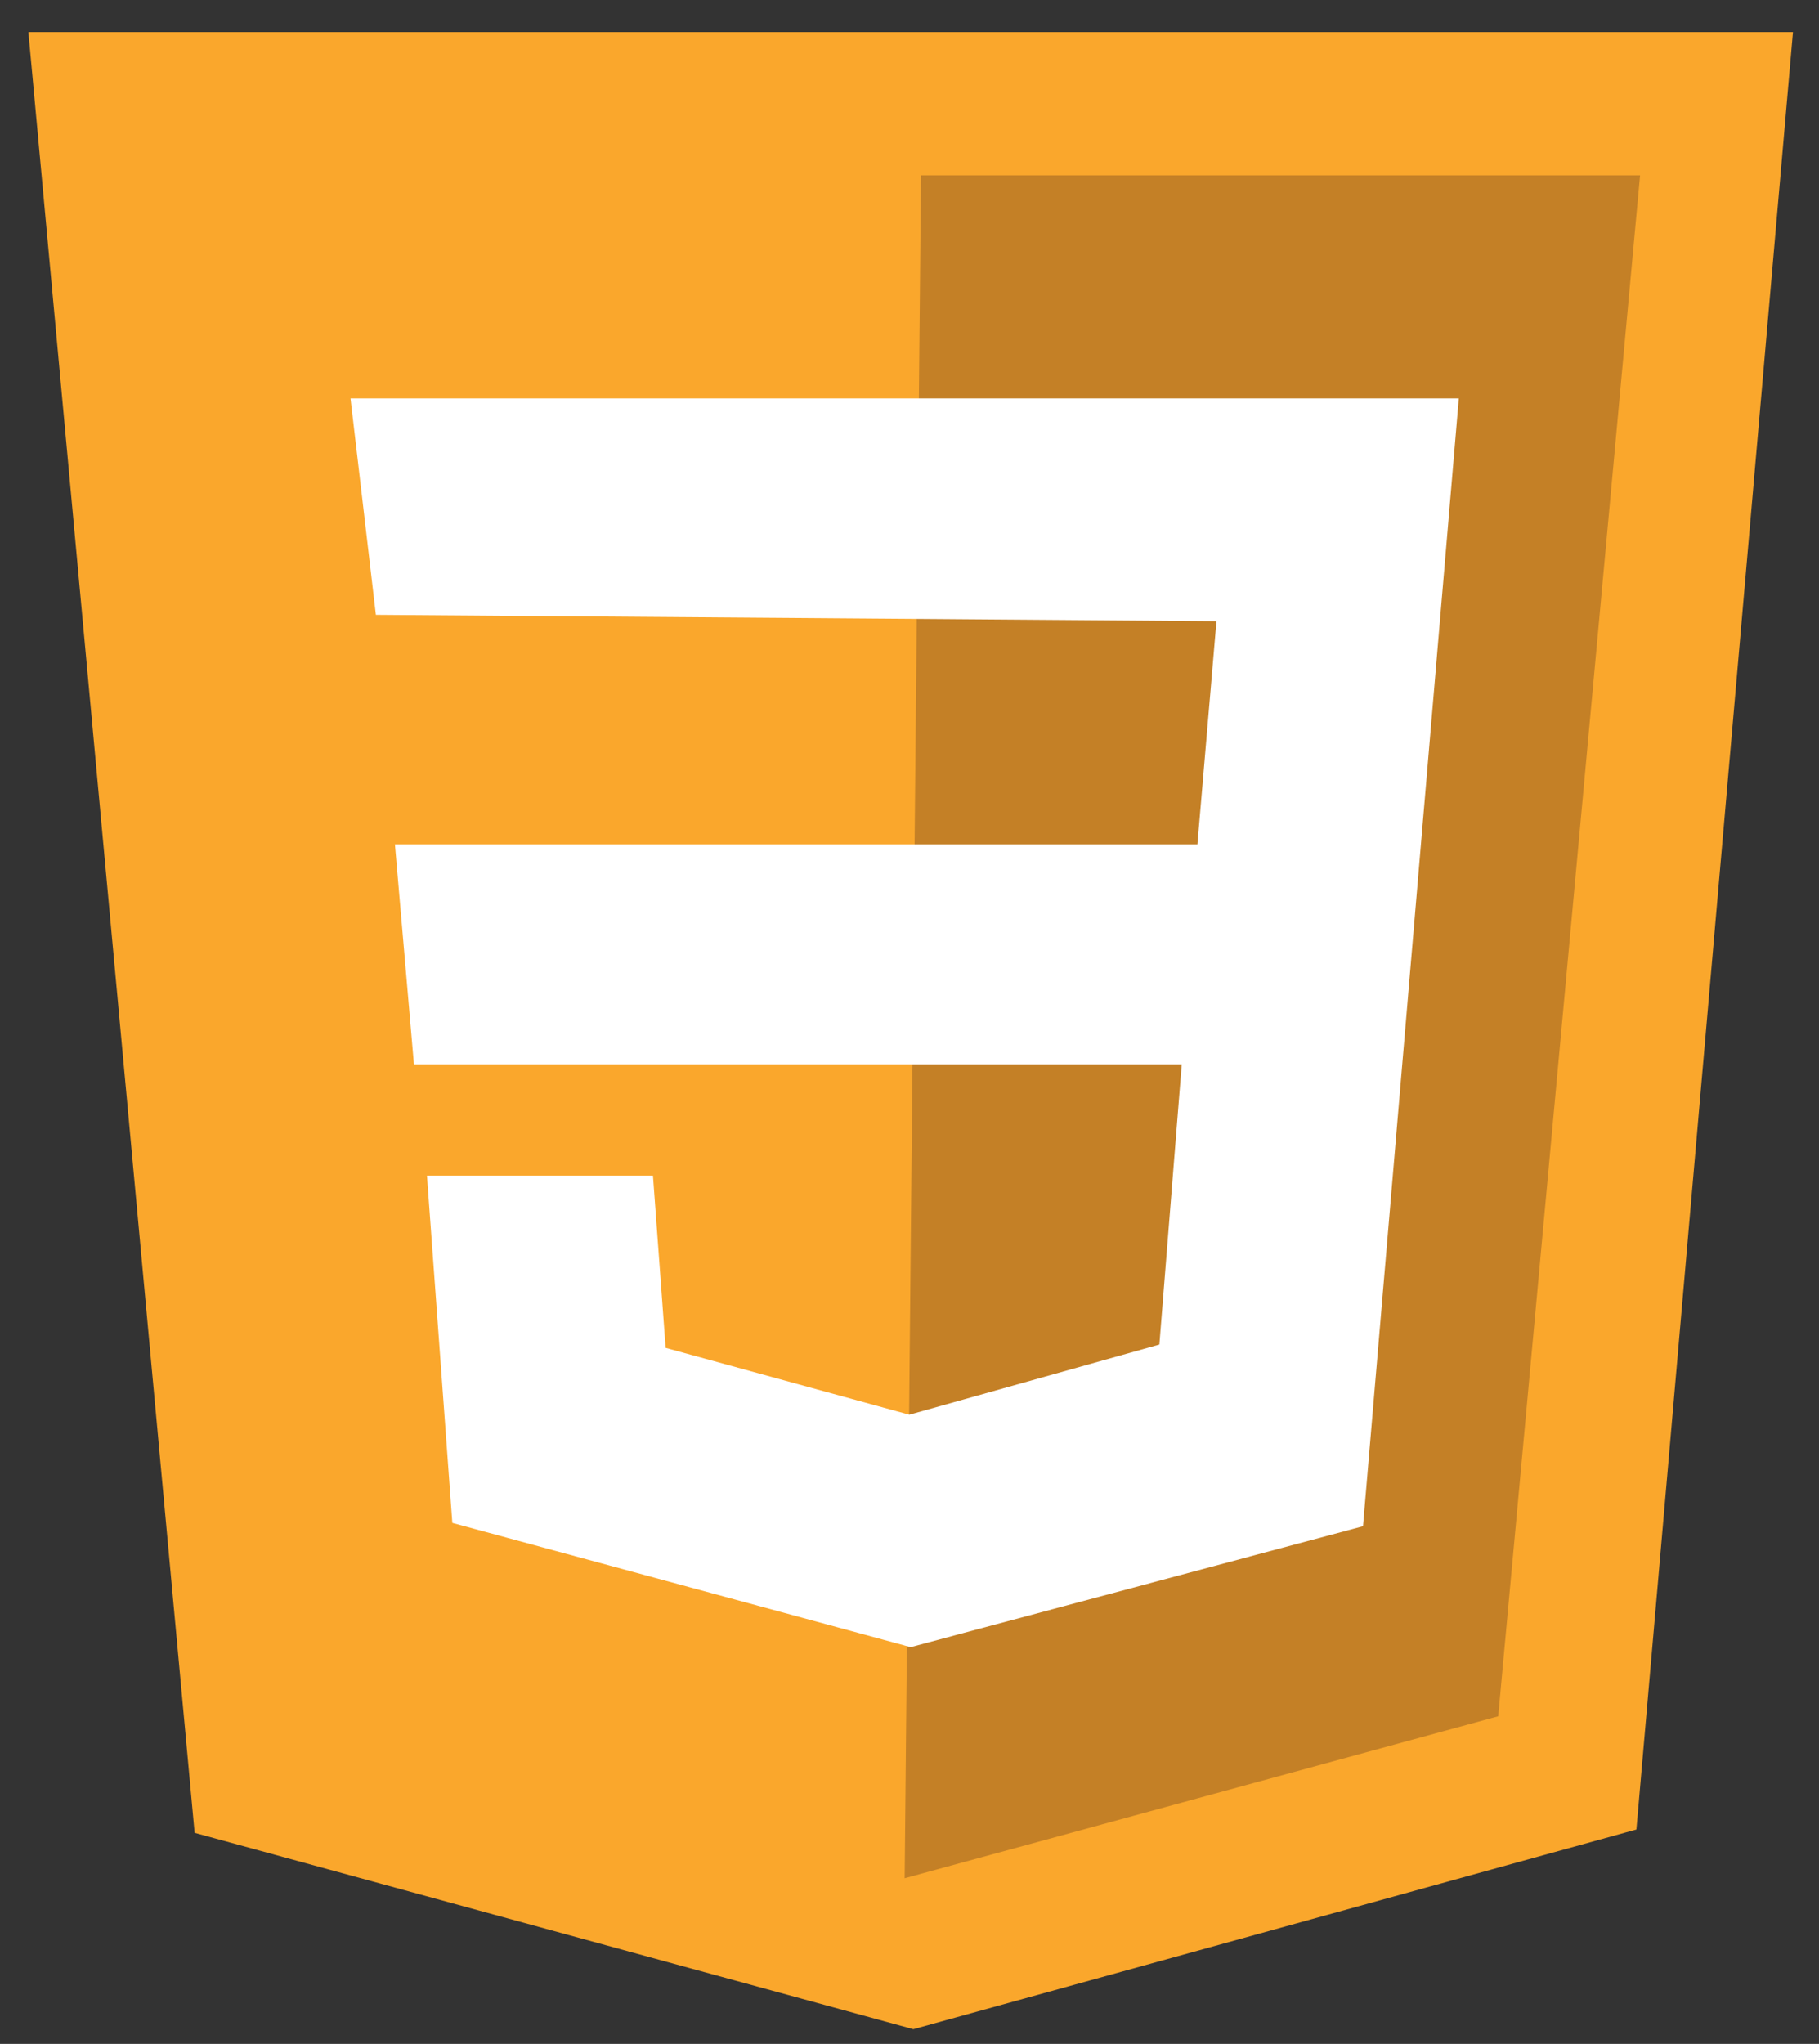 <?xml version="1.0" encoding="utf-8"?>
<!-- Generator: Adobe Illustrator 23.0.1, SVG Export Plug-In . SVG Version: 6.00 Build 0)  -->
<svg version="1.1" id="Layer_1" xmlns="http://www.w3.org/2000/svg" xmlns:xlink="http://www.w3.org/1999/xlink" x="0px" y="0px"
	 viewBox="0 0 544.9 612" style="enable-background:new 0 0 544.9 612;" xml:space="preserve">
<rect x="0" y="0" width="544.9" height="612" fill="#333333" stroke="none"/>
<style type="text/css">
	.st0{fill:#FAA72C;}
	.st1{fill:#C48026;}
	.st2{fill:#FFFFFF;}
</style>
<g>
	<polygon class="st0" points="490.2,547.8 273.6,607.6 58.3,548.8 8.5,9.6 537.1,9.6 	"/>
	<polygon class="st1" points="448.8,513.9 271,562.4 275.9,52.5 491.3,52.5 	"/>
	<polygon class="st2" points="112.6,184.1 105,119.3 437,119.3 408.3,457 272.8,493.2 135.5,456 127.9,352 195.6,352 199.4,403.6 
		272.4,423.6 347.3,402.6 354,318.7 124,318.7 118.3,252.8 358.7,252.8 364.4,186 	"/>
</g>
</svg>
